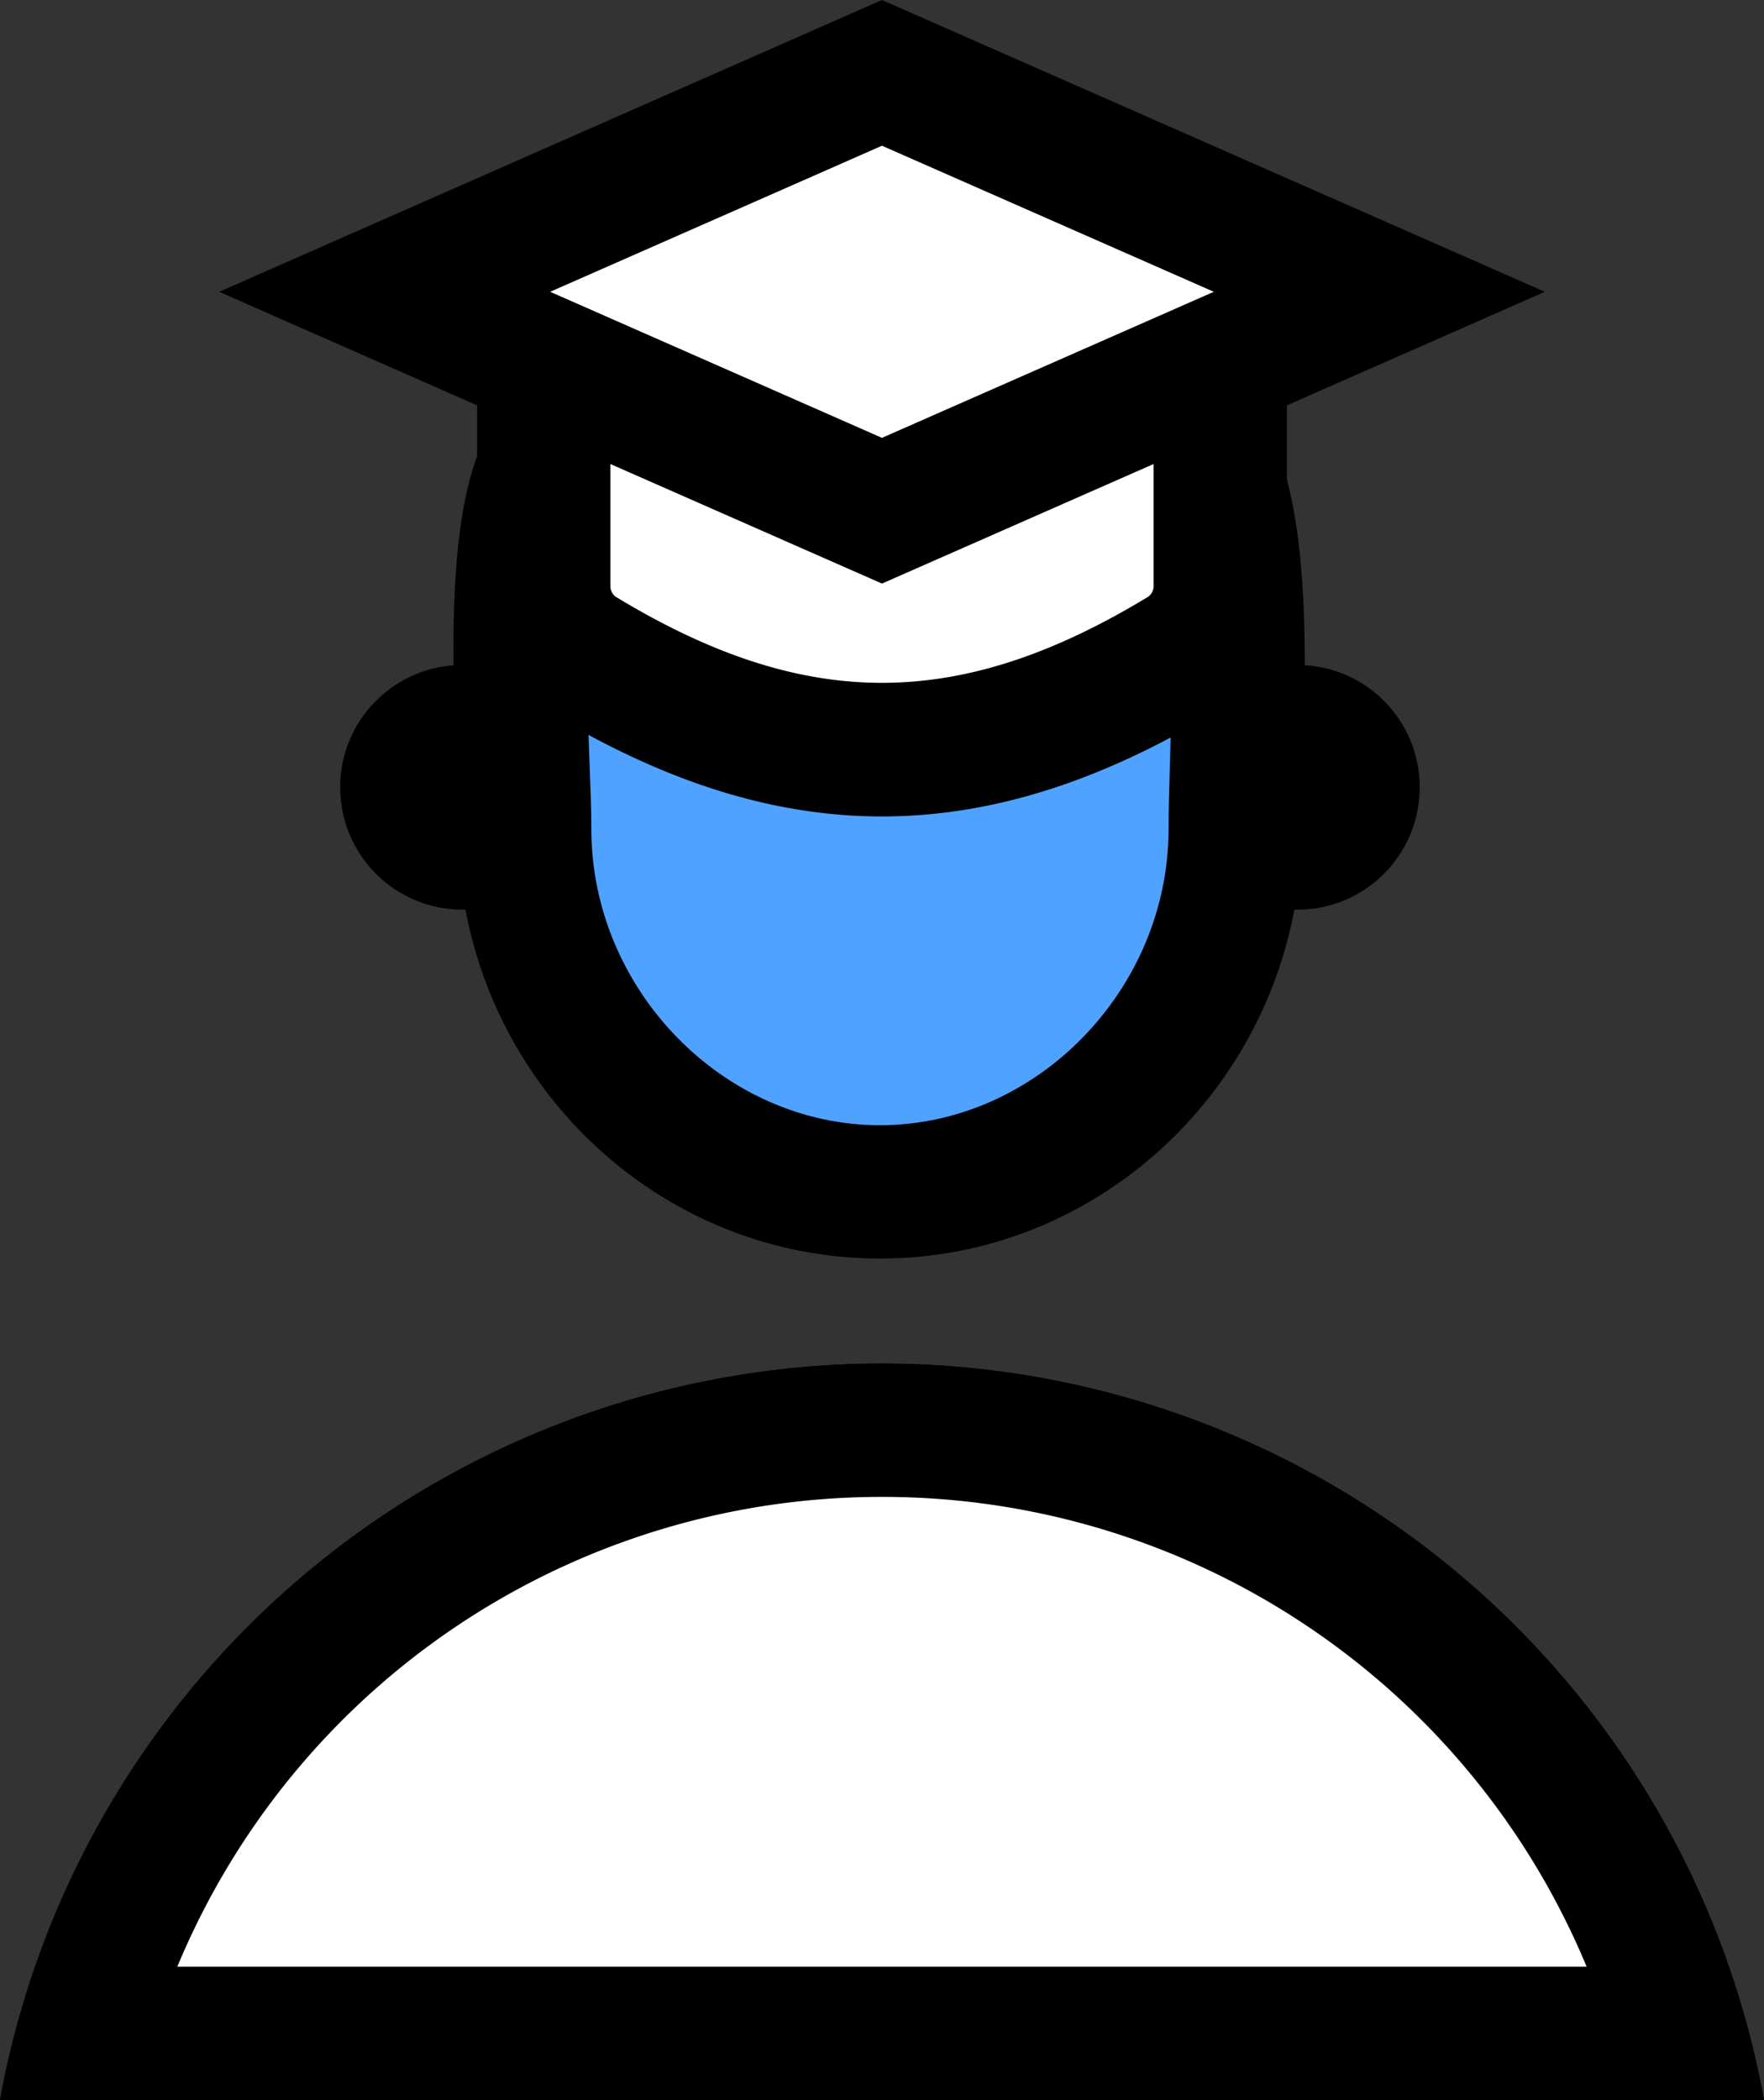 <svg xmlns="http://www.w3.org/2000/svg" width="114.454" height="136.208"><rect width="100%" height="100%" fill="#333333" stroke="none"/><g data-name="Group 35947"><g data-name="Group 35936"><path data-name="Path 37616" d="M57.224 97.085a49.468 49.468 0 0145.723 30.472H11.503a49.468 49.468 0 0145.721-30.472m0-8.649A58.176 58.176 0 000 136.208h114.454a58.176 58.176 0 00-57.23-47.772z"/></g><g data-name="Group 35939"><g data-name="Group 35937"><path data-name="Path 37617" d="M5.432 131.881a53.848 53.848 0 01103.591 0z" fill="#fff"/></g><g data-name="Group 35938"><path data-name="Path 37618" d="M57.224 97.085a49.468 49.468 0 0145.723 30.472H11.503a49.468 49.468 0 0145.721-30.472m0-8.649A58.176 58.176 0 000 136.208h114.454a58.176 58.176 0 00-57.23-47.772z"/></g></g><g data-name="Group 35943"><g data-name="Group 35940"><path data-name="Path 37619" d="M80.143 53.761c0 12.73-10.32 23.541-23.05 23.541s-23.05-10.811-23.05-23.541c0-6.1-1.553-20.968 2.318-25.09 4.206-4.48 14.1-7.277 20.732-7.277 6.365 0 16.052 2.579 20.222 6.751s2.828 19.251 2.828 25.616z" fill="#4fa2ff"/><path data-name="Path 37620" d="M57.093 81.627c-15.1 0-27.376-12.5-27.376-27.865 0-1.106-.056-2.567-.122-4.258-.406-10.48-.415-19.5 3.611-23.793 5.079-5.41 16.133-8.643 23.886-8.643 7.5 0 18.263 3 23.281 8.019 4.41 4.41 4.5 13.85 4.176 24.819-.043 1.513-.082 2.818-.082 3.856.002 15.365-12.28 27.865-27.374 27.865zm0-55.908c-5.678 0-14.4 2.529-17.579 5.913-1.874 2.049-1.424 13.707-1.274 17.538.068 1.781.128 3.319.128 4.593 0 10.415 8.575 19.215 18.726 19.215s18.726-8.8 18.726-19.215c0-1.166.04-2.53.086-4.111.12-4.037.482-16.319-1.648-18.448-3.141-3.139-11.652-5.486-17.165-5.486z"/></g><g data-name="Group 35941"><circle data-name="Ellipse 367" cx="7.936" cy="7.936" r="7.936" transform="translate(22.071 43.128)"/></g><g data-name="Group 35942"><circle data-name="Ellipse 368" cx="7.936" cy="7.936" r="7.936" transform="translate(76.244 43.128)"/></g></g><g data-name="Group 35946"><g data-name="Group 35944"><path data-name="Path 37621" d="M35.284 25.378v12.629a5.155 5.155 0 002.431 4.4c13.626 8.263 25.4 8.263 39.028 0a5.156 5.156 0 002.431-4.4V25.378zm0 0" fill="#fff"/><path data-name="Path 37622" d="M57.229 52.953c-7.117 0-14.232-2.281-21.757-6.844a9.493 9.493 0 01-4.514-8.1V21.054h52.541v16.953a9.505 9.505 0 01-4.516 8.1c-7.522 4.564-14.639 6.846-21.754 6.846zM39.606 29.704v8.3a.852.852 0 00.343.7c12.275 7.443 22.28 7.443 34.548 0a.847.847 0 00.35-.706v-8.3z"/></g><g data-name="Group 35945"><path data-name="Path 37623" d="M24.958 18.925l32.268-14.2 32.268 14.2-32.268 14.2zm0 0" fill="#fff"/><path data-name="Path 37624" d="M57.225 37.849L14.22 18.926 57.225 0l43.009 18.926zM35.697 18.925l21.528 9.473 21.531-9.473-21.531-9.473z"/></g></g></g></svg>